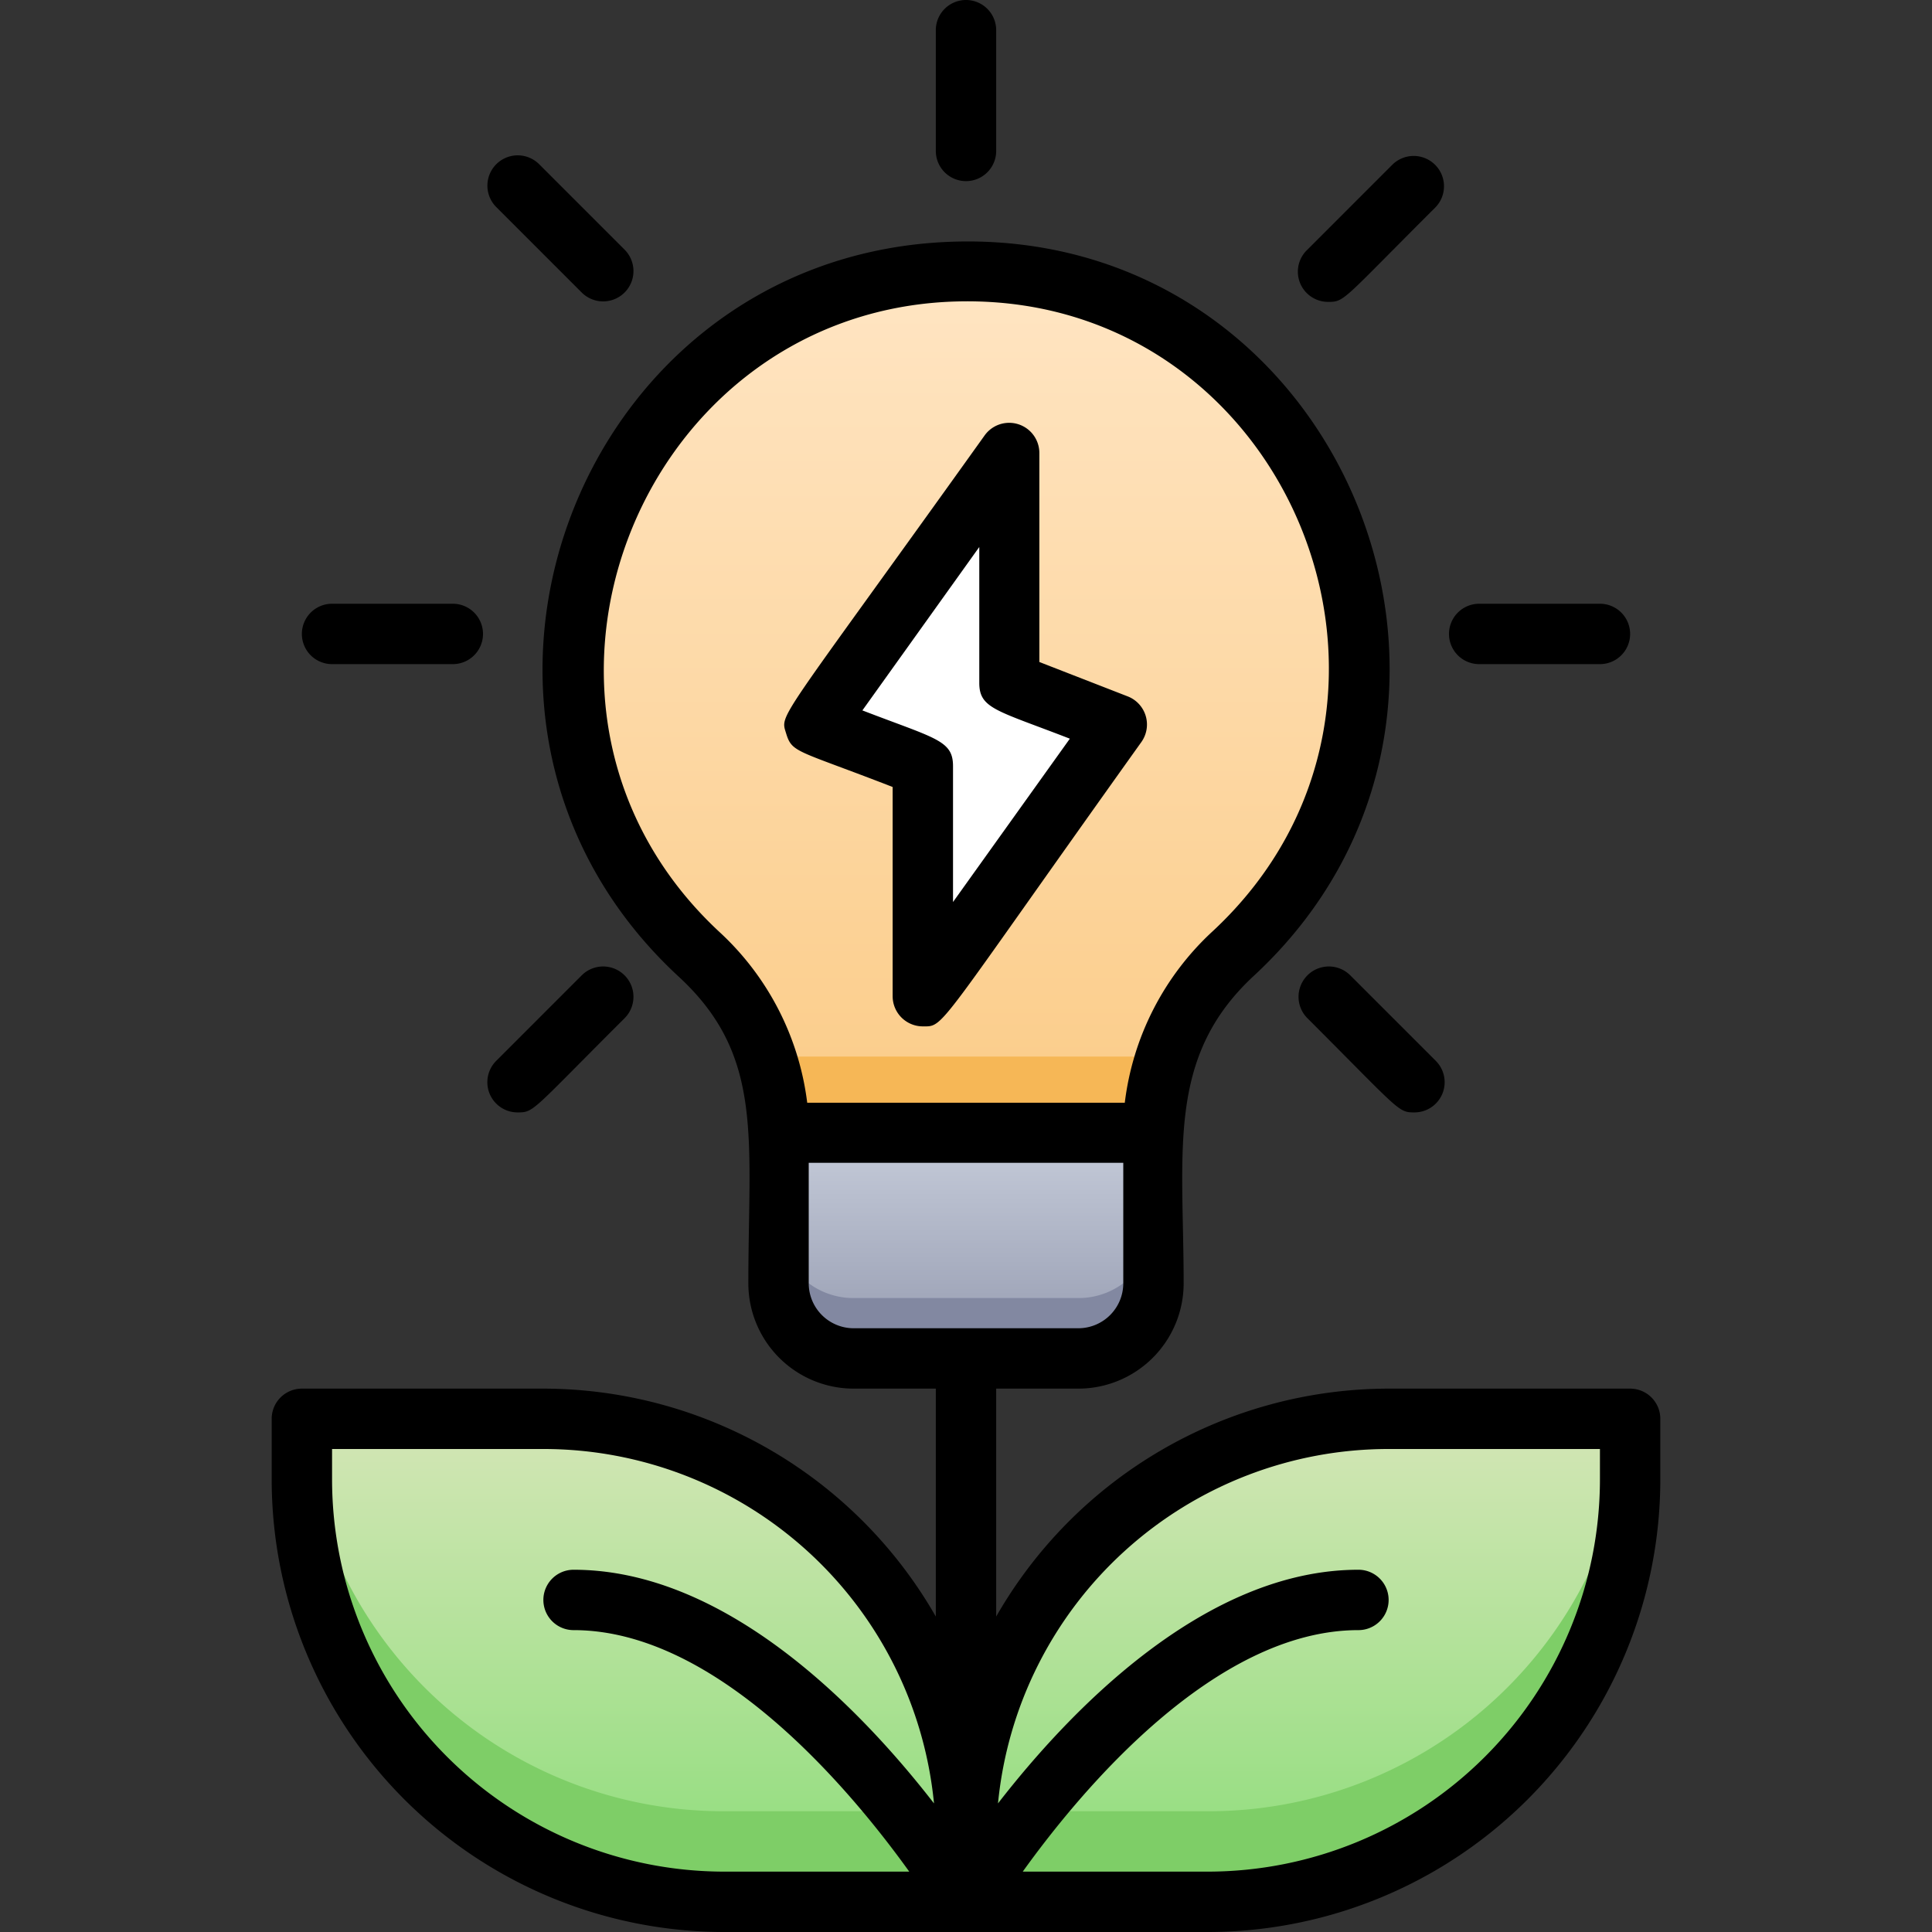 <svg viewBox="0 0 64 64" xmlns="http://www.w3.org/2000/svg" xmlns:xlink="http://www.w3.org/1999/xlink"><rect x="0" y="0" width="64" height="64" fill="#333333" stroke="none"/><linearGradient id="a" gradientUnits="userSpaceOnUse" x1="21" x2="21" y1="63" y2="47"><stop offset="0" stop-color="#8cdd79"/><stop offset="1" stop-color="#d4e6b6"/></linearGradient><linearGradient id="b" x1="43" x2="43" xlink:href="#a"/><linearGradient id="c" gradientUnits="userSpaceOnUse" x1="32" x2="32" y1="37.55" y2="9"><stop offset="0" stop-color="#fbcc88"/><stop offset="1" stop-color="#ffe5c3"/></linearGradient><linearGradient id="d" gradientUnits="userSpaceOnUse" x1="32" x2="32" y1="45" y2="37.55"><stop offset="0" stop-color="#949aaf"/><stop offset="1" stop-color="#c6ccda"/></linearGradient><path d="m32 61v2h-8a14 14 0 0 1 -14-14v-2h8a14 14 0 0 1 14 14z" fill="url(#a)"/><path d="m54 47v2a14 14 0 0 1 -14 14h-8c0-2.48-.11-4.44 1-7.19a14 14 0 0 1 13-8.81z" fill="url(#b)"/><path d="m32 63h-8a14 14 0 0 1 -14-14c0-2.14-.06-2 0-2a14 14 0 0 0 14 13h8z" fill="#7ece67"/><path d="m54 49a14 14 0 0 1 -14 14h-8c0-1.94 0-2.42 0-3h8a14 14 0 0 0 14-13c.06 0 0-.14 0 2z" fill="#7ece67"/><path d="m40.85 31.6a8.14 8.14 0 0 0 -2.64 5.95h-12.42a8.12 8.12 0 0 0 -2.63-5.94c-8.52-7.83-3.16-22.01 8.14-22.61 12.25-.63 18.4 14.4 9.55 22.6z" fill="url(#c)"/><path d="m37 24-3.57-1.39v-7.61l-6.43 9 3.57 1.39v7.61z" fill="#fff"/><path d="m25.79 37.55h12.42a0 0 0 0 1 0 0v5a2.48 2.48 0 0 1 -2.49 2.45h-7.44a2.48 2.48 0 0 1 -2.48-2.48v-5a0 0 0 0 1 -.01.03z" fill="url(#d)"/><path d="m38.21 40.52v2a2.48 2.48 0 0 1 -2.49 2.48h-7.44a2.48 2.48 0 0 1 -2.49-2.48v-2a2.48 2.48 0 0 0 2.49 2.48h7.44a2.48 2.48 0 0 0 2.49-2.48z" fill="#8288a1"/><path d="m38.64 35a7.8 7.8 0 0 0 -.43 2.55h-12.42a7.84 7.84 0 0 0 -.42-2.55z" fill="#f6b756"/><path d="m54 46h-8a15 15 0 0 0 -13 7.55v-7.55h2.72a3.49 3.49 0 0 0 3.49-3.48c0-4.4-.58-7.5 2.32-10.19 9.53-8.82 2.91-25-10.28-24.31-12.25.64-17.9 15.89-8.77 24.33 2.84 2.62 2.31 5.34 2.31 10.17a3.49 3.49 0 0 0 3.49 3.48h2.72v7.55a15 15 0 0 0 -13-7.55h-8a1 1 0 0 0 -1 1v2a15 15 0 0 0 15 15h16a15 15 0 0 0 15-15v-2a1 1 0 0 0 -1-1zm-30.16-15.12c-7.84-7.27-2.84-20.32 7.51-20.88 11.25-.59 17 13.25 8.82 20.85a9.24 9.24 0 0 0 -2.91 5.68h-10.52a9.23 9.23 0 0 0 -2.9-5.65zm2.95 11.64v-4h10.42v4a1.49 1.49 0 0 1 -1.49 1.48h-7.44a1.49 1.49 0 0 1 -1.49-1.48zm-15.79 6.48v-1h7a13 13 0 0 1 12.94 11.74c-2.42-3.12-6.87-7.74-11.94-7.74a1 1 0 0 0 0 2c4.77 0 9.19 5.31 11.12 8h-6.12a13 13 0 0 1 -13-13zm42 0a13 13 0 0 1 -13 13h-6.12c1.93-2.69 6.35-8 11.12-8a1 1 0 0 0 0-2c-5.07 0-9.52 4.62-11.94 7.74a13 13 0 0 1 12.94-11.74h7z"/><path d="m29.57 33a1 1 0 0 0 1 1c.73 0 .37.2 7.24-9.42a1 1 0 0 0 -.45-1.51l-2.93-1.14v-6.93a1 1 0 0 0 -1.81-.58c-6.91 9.66-6.78 9.21-6.58 9.87s.34.54 3.53 1.78zm-1-9.47 3.87-5.41v4.5c0 .86.58.91 3 1.85l-3.87 5.41v-4.5c0-.86-.57-.91-3.01-1.85z"/><path d="m49 22h4a1 1 0 0 0 0-2h-4a1 1 0 0 0 0 2z"/><path d="m11 22h4a1 1 0 0 0 0-2h-4a1 1 0 0 0 0 2z"/><path d="m44.73 32.31a1 1 0 0 0 -1.42 1.42c3.07 3.07 3 3.12 3.54 3.12a1 1 0 0 0 .71-1.71z"/><path d="m19.27 9.69a1 1 0 0 0 1.42-1.42l-2.83-2.83a1 1 0 0 0 -1.42 1.42z"/><path d="m44 10c.55 0 .46-.05 3.54-3.12a1 1 0 0 0 -1.42-1.42l-2.81 2.81a1 1 0 0 0 .69 1.73z"/><path d="m17.15 36.85c.55 0 .46-.05 3.54-3.12a1 1 0 0 0 -1.42-1.42l-2.83 2.83a1 1 0 0 0 .71 1.71z"/><path d="m33 5v-4a1 1 0 0 0 -2 0v4a1 1 0 0 0 2 0z"/></svg>